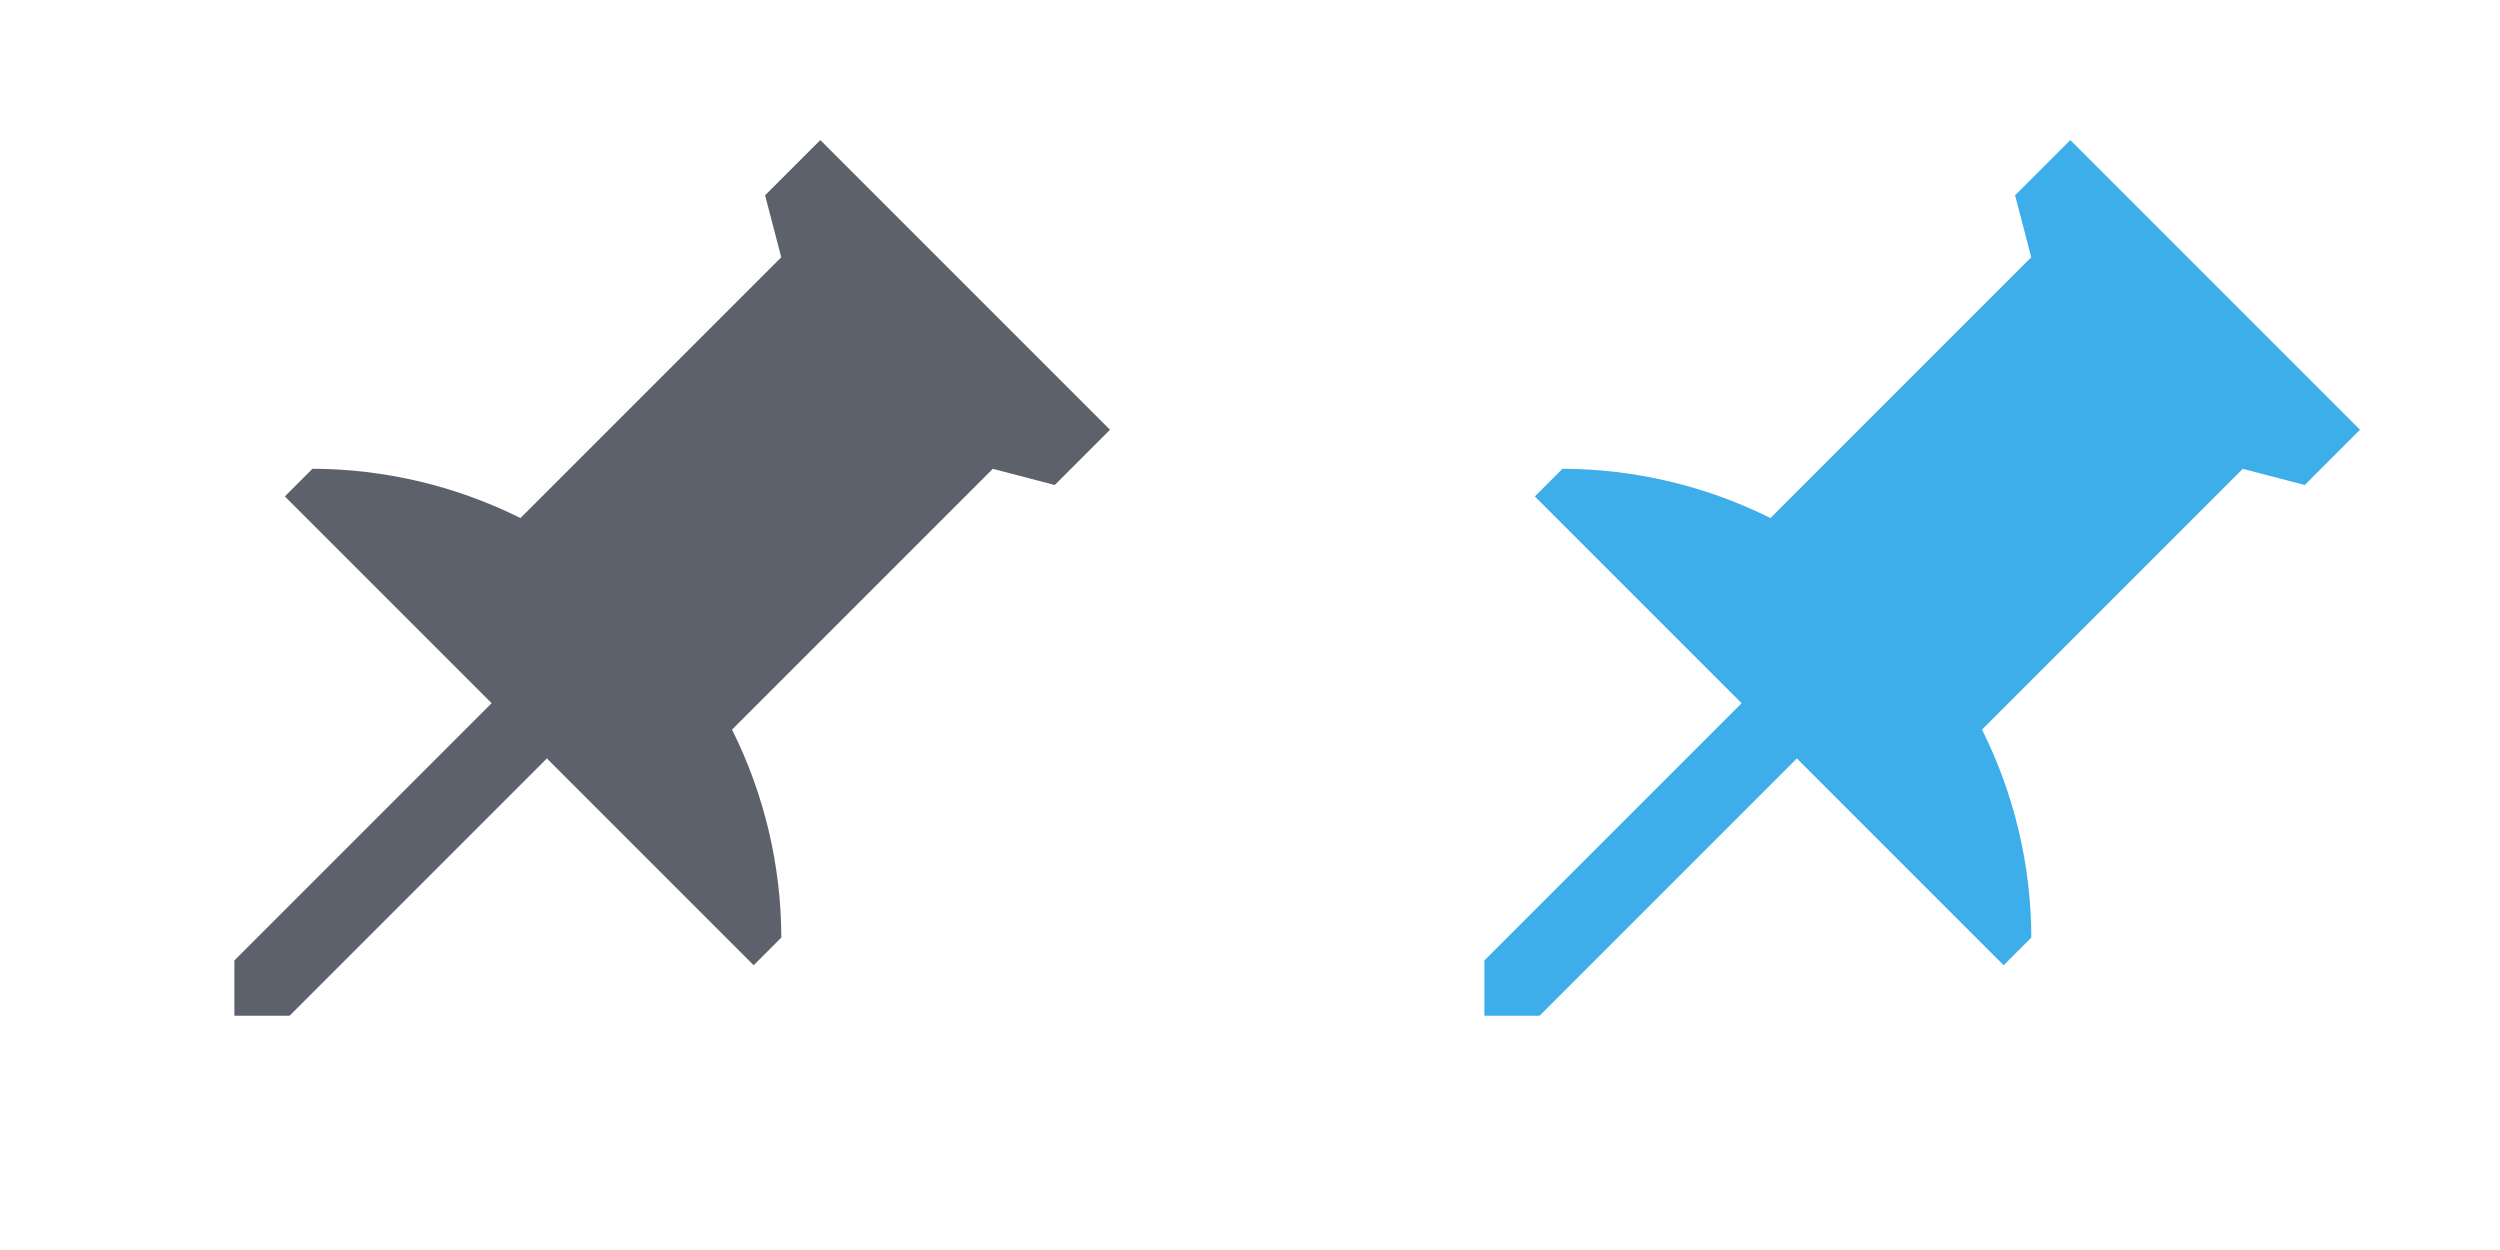 <svg id="window" version="1.1" viewBox="0 0 32 16" xmlns="http://www.w3.org/2000/svg">
 <style id="current-color-scheme" type="text/css">.ColorScheme-Text {
            color:#5c616c;
        }
        .ColorScheme-ButtonFocus{
            color:#3daee9;
        }</style>
 <g id="window-list" transform="translate(-286 -545.36)">
  <path d="m286 561.36h32v32h-32z" fill="#333" opacity="0"/>
  <path class="ColorScheme-Text" d="m290 565.36v10h10v-10zm1 1h8v8h-8z" fill="currentColor"/>
  <path class="ColorScheme-Text" d="m304 565.36v10h10v-10zm1 1h8v8h-8z" fill="currentColor"/>
  <path class="ColorScheme-Text" d="m290 579.36v10h10v-10zm1 1h8v8h-8z" fill="currentColor"/>
  <path class="ColorScheme-Text" d="m304 579.36v10h10v-10zm1 1h8v8h-8z" fill="currentColor"/>
 </g>
 <g id="16-16-window-pin">
  <path d="m0 0h16v16h-16z" fill="none"/>
  <path class="ColorScheme-Text" d="m10.5 1.793-0.707 0.707 0.207 0.793-3.338 3.338c-0.827-0.412-1.738-0.628-2.662-0.631l-0.354 0.354 2.647 2.647-3.293 3.293v0.707h0.707l3.293-3.293 2.647 2.647 0.354-0.354c-0.002-0.924-0.218-1.835-0.631-2.662l3.338-3.338 0.793 0.207 0.707-0.707z" fill="currentColor"/>
 </g>
 <g id="window-pin" transform="translate(-22 -6)">
  <path class="ColorScheme-Text" d="m14.5 2.793-0.707 0.707 0.5 1.5-4.705 4.705c-0.89-0.461-1.878-0.703-2.881-0.705h-0.707l-0.354 0.354 3.147 3.147-5.793 5.793v0.707h0.707l5.793-5.793 3.147 3.147 0.354-0.354v-0.707c-0.002-1.003-0.244-1.99-0.705-2.881l4.705-4.705 1.5 0.5 0.707-0.707z" fill="currentColor" stroke-linecap="square" stroke-miterlimit="0"/>
  <path d="m0 0h22v22h-22z" fill="none"/>
 </g>
 <g id="16-16-window-unpin" transform="translate(16)">
  <path d="m0 0h16v16h-16z" fill="none"/>
  <path class="ColorScheme-ButtonFocus" d="m10.5 1.793-0.707 0.707 0.207 0.793-3.338 3.338c-0.827-0.412-1.738-0.628-2.662-0.631l-0.354 0.354 2.647 2.647-3.293 3.293v0.707h0.707l3.293-3.293 2.647 2.647 0.354-0.354c-0.002-0.924-0.218-1.835-0.631-2.662l3.338-3.338 0.793 0.207 0.707-0.707z" fill="currentColor"/>
 </g>
 <g id="window-unpin" transform="translate(32 -6)">
  <path class="ColorScheme-ButtonFocus" d="m14.5 2.793-0.707 0.707 0.5 1.5-4.705 4.705c-0.89-0.461-1.878-0.703-2.881-0.705h-0.707l-0.354 0.354 3.147 3.147-5.793 5.793v0.707h0.707l5.793-5.793 3.147 3.147 0.354-0.354v-0.707c-0.002-1.003-0.244-1.99-0.705-2.881l4.705-4.705 1.5 0.5 0.707-0.707z" fill="currentColor" stroke-linecap="square" stroke-miterlimit="0"/>
  <path d="m0 0h22v22h-22z" fill="none"/>
 </g>
 <path id="8-8-window-pin" class="ColorScheme-Text" d="m5.293-8-0.293 0.293 0.293 0.707-2 2-1.586-1-0.707 0.707 1.793 1.793-2.793 2.793v0.707h0.707l2.793-2.793 1.793 1.793 0.707-0.707-1-1.586 2-2 0.707 0.293 0.293-0.293v-0.414l-2.293-2.293z" fill="currentColor" stroke-miterlimit="0"/>
 <path id="8-8-window-unpin" class="ColorScheme-ButtonFocus" d="m24.293-8-0.293 0.293 0.293 0.707-2 2-1.586-1-0.707 0.707 1.793 1.793-2.793 2.793v0.707h0.707l2.793-2.793 1.793 1.793 0.707-0.707-1-1.586 2-2 0.707 0.293 0.293-0.293v-0.414l-2.293-2.293z" fill="currentColor" stroke-miterlimit="0"/>
</svg>
